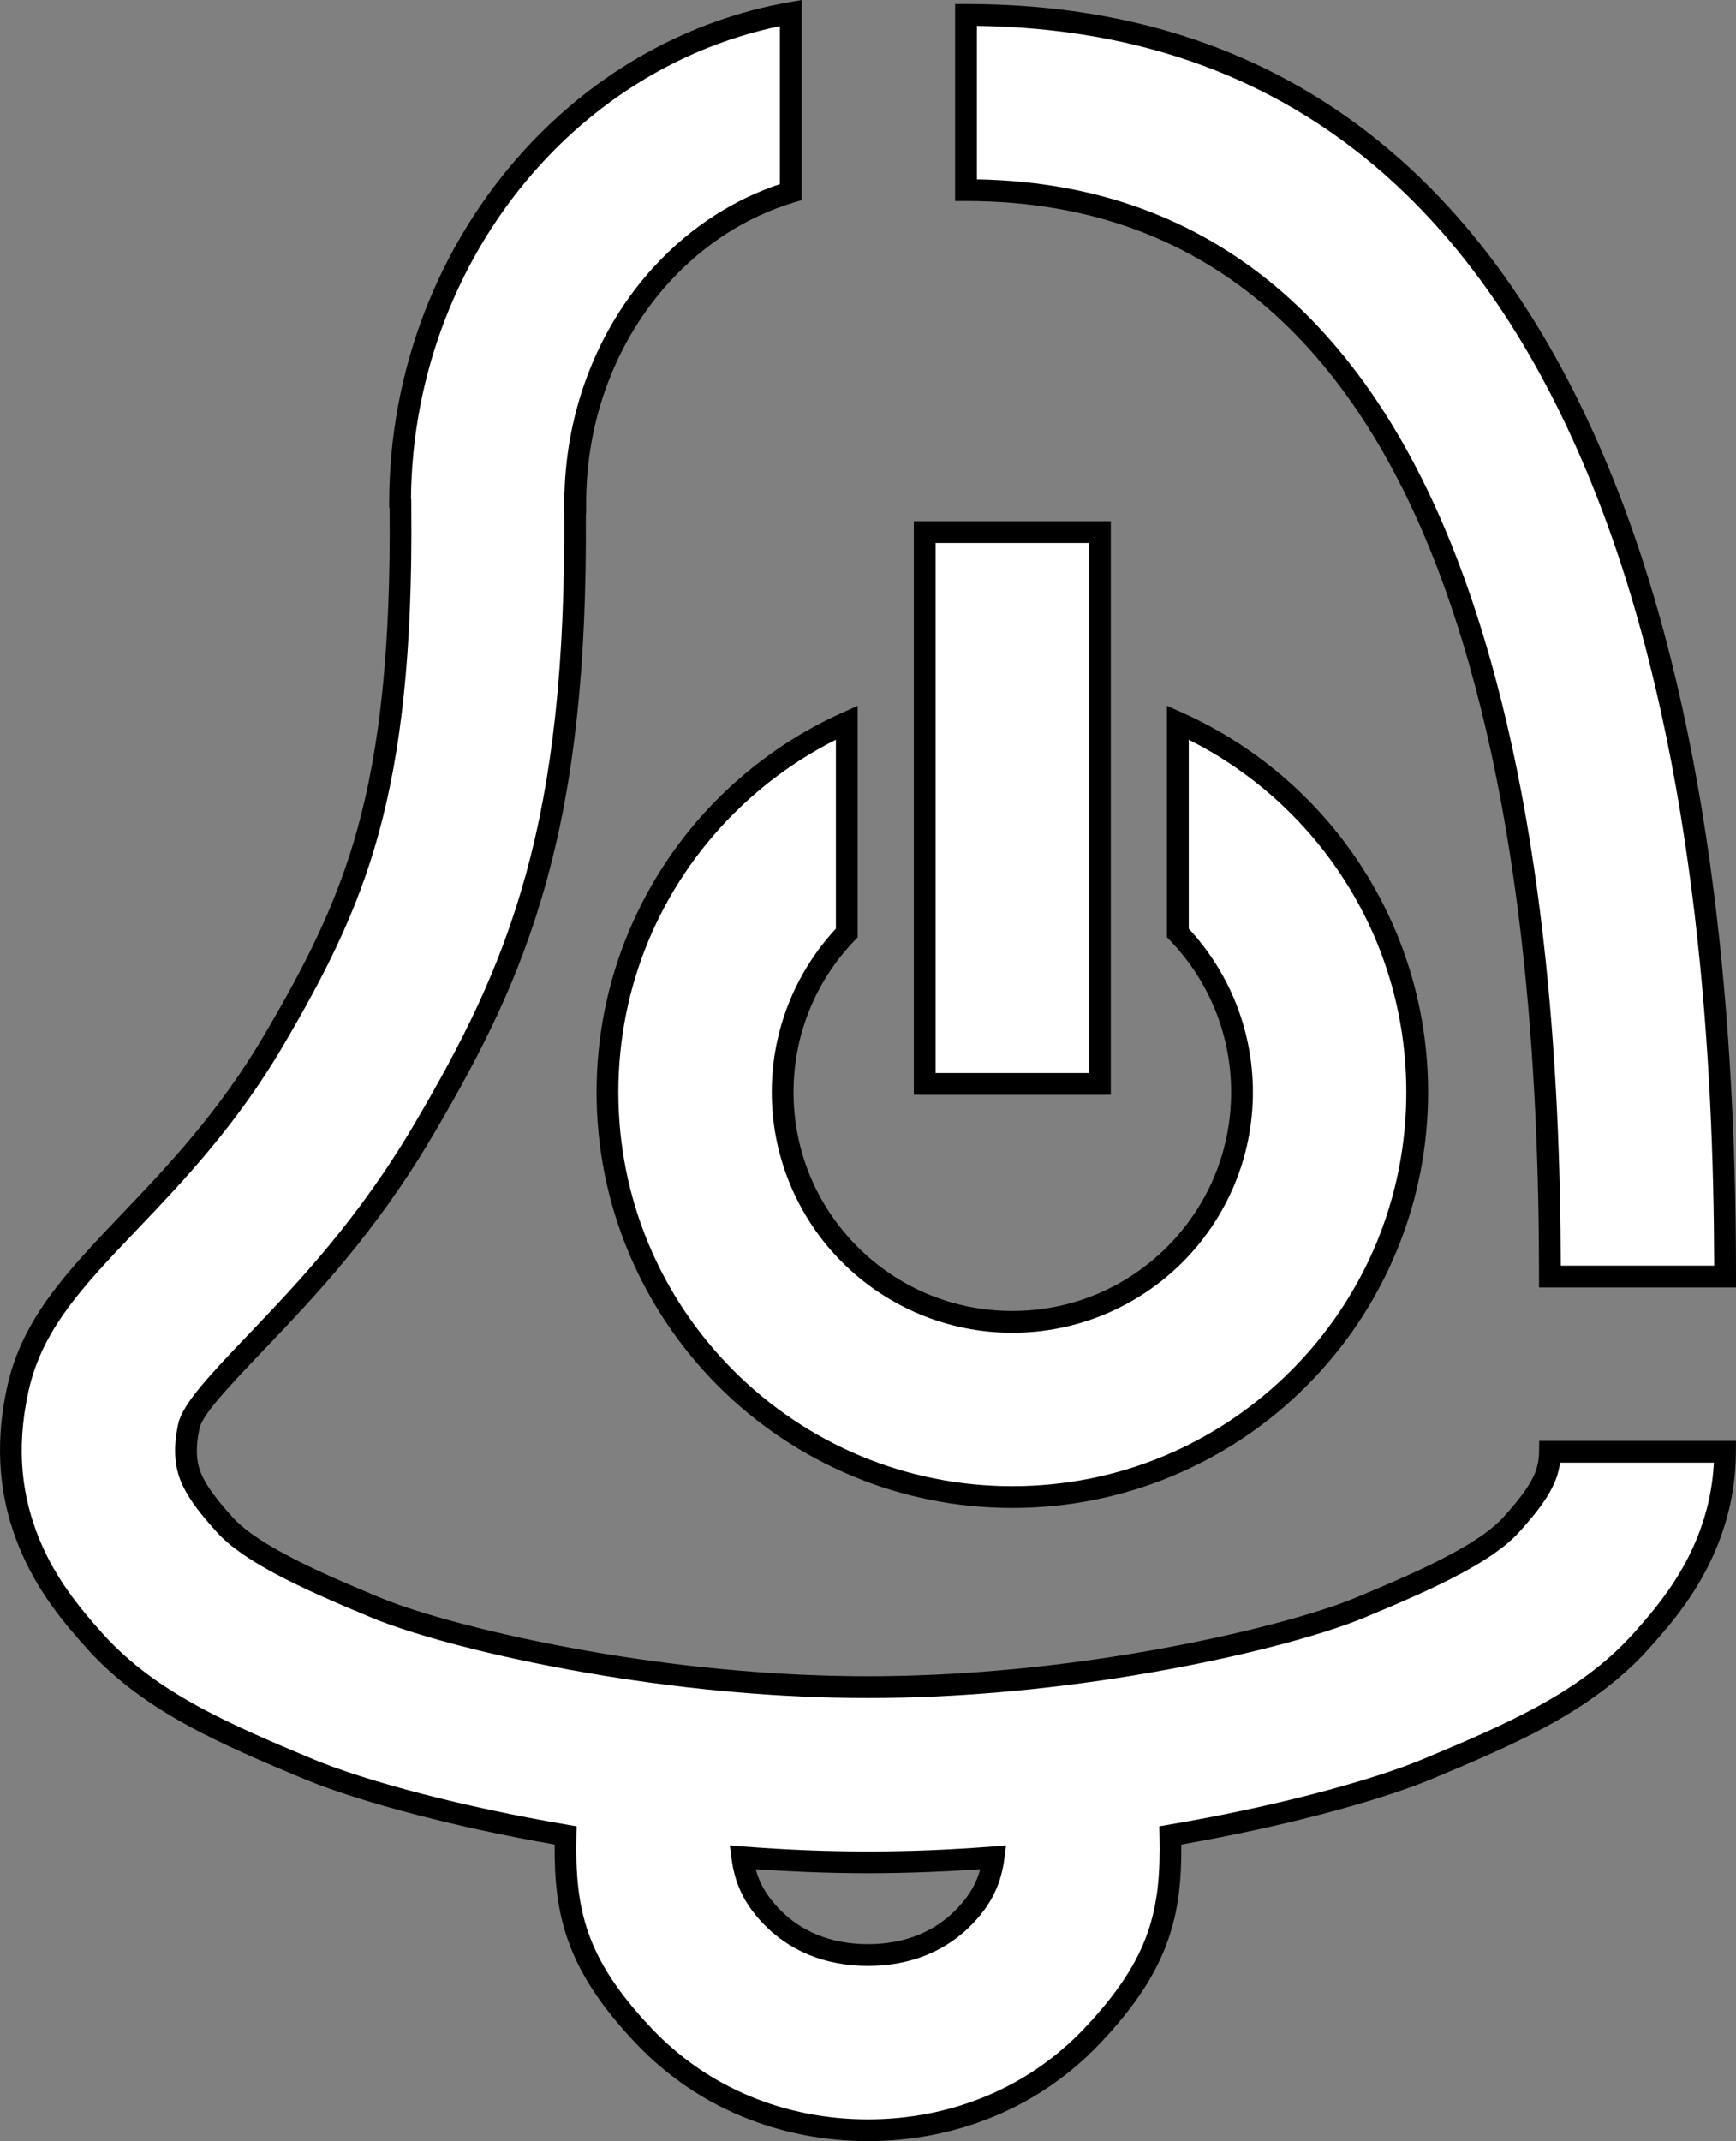 <?xml version="1.0" encoding="UTF-8"?>
<!DOCTYPE svg PUBLIC "-//W3C//DTD SVG 1.1//EN" "http://www.w3.org/Graphics/SVG/1.1/DTD/svg11.dtd">
<!-- Creator: CorelDRAW 2020 (64-Bit) -->
<svg xmlns="http://www.w3.org/2000/svg" xml:space="preserve" width="196.797mm" height="242.705mm" version="1.1" style="shape-rendering:geometricPrecision; text-rendering:geometricPrecision; image-rendering:optimizeQuality; fill-rule:evenodd; clip-rule:evenodd"
viewBox="0 0 13290.75 16391.21"
 xmlns:xlink="http://www.w3.org/1999/xlink"
 xmlns:xodm="http://www.corel.com/coreldraw/odm/2003">
 <rect x="0" y="0" width="13290.75" height="16391.21" fill="#808080" stroke="none"/>
 <defs>
  <style type="text/css">
   <![CDATA[
    .fil1 {fill:black;fill-rule:nonzero}
    .fil0 {fill:white;fill-rule:nonzero}
   ]]>
  </style>
 </defs>
 <g id="Слой_x0020_1">
  <path class="fil0" d="M13207.08 11113.83c-1.35,259.66 -54.66,490.8 -141.66,702.27 -126.18,306.82 -312.8,539.25 -507.23,753.92 -212.13,234.14 -466.68,415.32 -759.62,574.25 -253.64,137.59 -547.25,263.75 -872.2,399.17 -368.65,153.6 -1090.23,358.4 -1966.42,507.59 12.67,573.89 -68.43,974.01 -595.14,1531.19 -229.55,242.86 -495.7,421.64 -782.36,541.07 -299.66,124.86 -618.1,184.53 -937.3,184.53 -319.19,0 -637.66,-59.69 -937.3,-184.53 -286.67,-119.42 -552.81,-298.2 -782.36,-541.07 -526.71,-557.18 -607.81,-957.3 -595.14,-1531.19 -876.19,-149.19 -1597.77,-353.99 -1966.42,-507.59 -324.97,-135.42 -618.54,-261.56 -872.2,-399.17 -292.94,-158.92 -547.51,-340.11 -759.62,-574.25 -194.48,-214.67 -381.05,-447.12 -507.23,-753.92 -137.23,-333.61 -190.75,-716.09 -88.5,-1182.36 109.39,-498.82 436.47,-841.7 859.71,-1285.36 333.82,-349.93 745.02,-780.97 1096.69,-1379.51 311.78,-530.69 561.67,-1011.33 725.74,-1608.46 168.76,-614.11 257.65,-1375.25 247.15,-2470.71l-0.15 -35.42 -2.62 -2.62c0,-1022.76 387.19,-1962.82 1017.88,-2652.3 518.99,-567.34 1202.68,-964.18 1973.62,-1100.07l0 1370.98c-379.58,113.95 -718.56,335 -988.65,630.24 -409.92,448.13 -661.59,1068.3 -661.59,1751.14l-2.6 0 0.11 27.57c11.81,1227.92 -93.98,2103.37 -294.27,2832.24 -204.95,745.83 -498.57,1314.71 -861.98,1933.28 -434.29,739.16 -901.09,1228.49 -1280.07,1625.76 -276.45,289.79 -490.13,513.78 -519.15,646.15 -37.45,170.81 -24.65,294.42 15.17,391.25 50.82,123.58 152.12,246.07 260.94,366.19 91.12,100.61 231.58,195.3 408.61,291.34 216.29,117.34 467.86,225.42 746.44,341.51 308.89,128.72 949.66,306.06 1752.3,437.91 607.47,99.78 1304.19,170.79 2015.48,170.79 711.3,0 1408.01,-71.01 2015.49,-170.79 802.65,-131.85 1443.41,-309.19 1752.3,-437.91 278.56,-116.09 530.15,-224.17 746.44,-341.51 177.03,-96.04 317.47,-190.75 408.61,-291.34 108.8,-120.12 210.12,-242.63 260.94,-366.19 22.56,-54.86 36.44,-118.31 37.43,-194.08l1340.73 0zm-5600.29 3104.95c-315.94,24.27 -638.68,38.13 -961.66,38.13 -322.97,0 -645.71,-13.86 -961.65,-38.13 21.69,165.81 80.68,302.94 216.48,446.57 93.46,98.87 202.84,172.1 321.31,221.44 129.53,53.95 273.83,79.76 423.86,79.76 150.04,0 294.34,-25.81 423.87,-79.76 118.49,-49.36 227.86,-122.59 321.31,-221.44 135.8,-143.63 194.79,-280.76 216.48,-446.57z"/>
  <path class="fil1" d="M13290.15 11114.16c-0.7,136.05 -14.95,264.26 -40.34,385.82 -25.42,121.69 -62.07,237.23 -107.52,347.72 -65.83,160.07 -147,300.13 -236.82,427.8 -88.31,125.55 -185.93,240.05 -285.72,350.22 -110.1,121.53 -230.78,228.99 -361.56,326.41 -131,97.58 -271.03,184.68 -419.89,265.43 -127.7,69.27 -266.5,136.14 -414.9,203 -146.32,65.93 -301.76,131.67 -465.12,199.74 -199.25,83.02 -500.5,180.85 -873.2,277.06 -305.73,78.92 -658.54,156.52 -1041,223.56 2.05,265.67 -19.71,497.32 -100.95,729.32 -88.44,252.6 -245.92,501.4 -517.75,788.97 -116.91,123.68 -243.18,231.46 -376.76,323.84 -138.09,95.5 -283.57,174.32 -434.27,237.1 -153.42,63.92 -311.43,111.33 -471.76,142.89 -164.3,32.34 -330.92,48.15 -497.47,48.15 -166.52,0 -333.13,-15.82 -497.43,-48.15 -160.35,-31.57 -318.38,-78.98 -471.8,-142.89 -150.69,-62.77 -296.18,-141.59 -434.27,-237.1 -133.59,-92.38 -259.85,-200.15 -376.76,-323.84 -271.84,-287.57 -429.31,-536.37 -517.75,-788.97 -81.23,-231.99 -103,-463.64 -100.95,-729.32 -382.46,-67.04 -735.27,-144.65 -1041,-223.56 -372.7,-96.21 -673.95,-194.04 -873.2,-277.06 -163.36,-68.07 -318.81,-133.81 -465.12,-199.74 -148.39,-66.86 -287.19,-133.73 -414.9,-203.01 -148.86,-80.76 -288.9,-167.87 -419.9,-265.43 -130.78,-97.41 -251.45,-204.88 -361.55,-326.41 -99.8,-110.16 -197.42,-224.66 -285.74,-350.23 -89.81,-127.68 -170.98,-267.76 -236.8,-427.8 -71.59,-174.02 -121.37,-361 -139.93,-565.53 -18.53,-204.24 -6.02,-424.83 46.86,-666.01 57.39,-261.72 171.5,-481.99 326.5,-694.64 152.37,-209.04 341.28,-407.08 554.39,-630.46 166.71,-174.75 352.76,-369.78 538.08,-592.29 185.87,-223.18 373.93,-476.97 547.21,-771.91 154.78,-263.46 294.09,-514.24 414.68,-772.48 120.08,-257.13 221.95,-522.28 302.59,-815.78 83.12,-302.44 146.64,-641.86 188.19,-1041.49 41.75,-401.6 61.23,-862.79 56.03,-1406.75l0 -1.07 -3.09 -3.09 0 -34.53c0,-512.79 95.43,-1005.34 268.87,-1457.3 179.51,-467.74 443.02,-892.31 771.16,-1251.03 269.19,-294.27 581.62,-543.67 926.92,-736.14 336.72,-187.68 704.46,-321.4 1093.6,-389.98l97.72 -17.22 0 1532.2 -59.61 17.89c-180.88,54.3 -351.85,133.66 -509.62,234.23 -161.78,103.13 -310.15,228.58 -441.57,372.24 -201.25,220.01 -363.15,483.44 -473.82,776.35 -106.83,282.79 -165.62,593.23 -165.62,918.77l0 83.39 -2.36 0c4,593.83 -19.67,1104.72 -68.38,1556.24 -50.44,467.51 -127.86,872.92 -229.28,1242 -104,378.5 -230.15,711.32 -376.13,1027.4 -145.34,314.7 -310.99,614.03 -494.32,926.08 -220.22,374.82 -447.92,685.36 -668.28,952.16 -219.23,265.45 -432.27,488.78 -623.19,688.91l-1.38 1.7 -0.13 -0.13c-266.58,279.46 -472.48,495.46 -496.47,604.83 -17.15,78.23 -22.85,144.57 -19.76,201.55 2.94,54.33 13.88,100.43 30.36,140.52 22.52,54.75 57.11,110.47 98.62,166.47 43.84,59.13 94.54,117.69 147.02,175.61 40.79,45.05 94.18,89.85 158.4,135 65.14,45.8 141.91,91.83 228.38,138.74 107.25,58.18 222.25,113.63 344.32,168.62 124.14,55.92 255.91,111.64 394.3,169.31 161.75,67.4 418.02,148.81 743.44,230.13 284.75,71.16 620.61,141.84 990.29,202.56 316.98,52.06 659.78,96.33 1018,126.68 319.39,27.06 650.03,42.81 984.13,42.81 334.1,0 664.75,-15.75 984.14,-42.81 358.21,-30.35 701.02,-74.61 1018,-126.68 369.68,-60.72 705.54,-131.4 990.29,-202.56 325.43,-81.33 581.69,-162.73 743.44,-230.13 138.39,-57.67 270.15,-113.39 394.29,-169.31 122.08,-54.99 237.08,-110.43 344.33,-168.62 86.48,-46.91 163.23,-92.96 228.37,-138.75 64.23,-45.16 117.62,-89.97 158.41,-135 52.45,-57.91 103.17,-116.47 147,-175.62 41.53,-56.01 76.13,-111.73 98.64,-166.47 8.98,-21.83 16.42,-46.29 21.92,-73.89 5.67,-28.22 8.91,-58.01 9.32,-89.57l1.07 -82.41 1506.22 0 -0.43 83.71zm-203.21 351.95c18.01,-86.25 29.92,-175.73 34.72,-268.89l-1178 0c-1.71,12.91 -3.78,25.39 -6.17,37.46l0 0.33c-7.32,36.75 -18.11,71.49 -31.69,104.5 -28.3,68.81 -69.79,136.17 -118.83,202.3 -46.72,63.03 -101.09,125.81 -157.42,187.99 -50.33,55.55 -112.76,108.42 -185.78,159.76 -72.11,50.7 -154.12,100.07 -244.66,149.18 -109.03,59.15 -227.99,116.44 -355.41,173.83 -125.34,56.46 -258.69,112.85 -398.84,171.26 -168.9,70.38 -433.5,154.64 -766.91,237.95 -287.31,71.8 -627.6,143.34 -1003.97,205.17 -323.68,53.16 -671.2,98.14 -1031.02,128.63 -324.22,27.47 -659.51,43.46 -997.82,43.46 -338.31,0 -673.59,-15.99 -997.82,-43.46 -359.81,-30.49 -707.34,-75.47 -1031.02,-128.63 -376.37,-61.82 -716.66,-133.37 -1003.97,-205.17 -333.41,-83.32 -598.01,-167.58 -766.91,-237.95 -140.16,-58.4 -273.51,-114.8 -398.85,-171.26 -127.42,-57.39 -246.37,-114.68 -355.4,-173.83 -90.54,-49.11 -172.55,-98.47 -244.67,-149.17 -73.01,-51.33 -135.45,-104.2 -185.77,-159.76 -56.34,-62.19 -110.71,-124.96 -157.43,-187.99 -49.02,-66.14 -90.51,-133.48 -118.82,-202.31 -23.32,-56.71 -38.72,-120.86 -42.75,-195.24 -3.9,-71.72 2.73,-152.62 23.02,-245.19 34.01,-155.14 254.72,-386.51 540.24,-685.82l1.38 -1.7 0.13 0.13c187.69,-196.74 397.03,-416.29 613.95,-678.94 216.36,-261.96 439.22,-565.67 653.28,-930.01 180.06,-306.49 342.96,-600.92 486.51,-911.75 142.92,-309.45 266.07,-634.02 367,-1001.33 98.87,-359.78 174.5,-756.55 224.07,-1215.94 49.75,-461.14 73.13,-983.92 67.27,-1593.82 0,-37.19 -0.29,-74.41 -0.44,-111.6l3.84 0c9.25,-315.18 70.7,-616.67 175.47,-894.01 117.98,-312.28 291.25,-593.86 507.04,-829.77 141.32,-154.49 300.86,-289.38 474.78,-400.26 153.83,-98.05 318.61,-177.37 491.71,-234.9l0 -1209.2c-334.98,69.51 -651.85,189.63 -943.76,352.33 -329.92,183.89 -628.29,422.04 -885.23,702.92 -313.51,342.74 -565.66,749.37 -737.93,1198.26 -162.42,423.24 -253.47,883.86 -257.63,1363.66l1.99 1.99 0.3 69.77c5.28,551.49 -14.43,1018.63 -56.68,1424.99 -42.45,408.31 -107.76,756.53 -193.41,1068.2 -83.42,303.61 -188.56,577.38 -312.37,842.5 -123.3,264.04 -264.85,518.94 -421.84,786.16 -178.37,303.59 -371.77,564.62 -562.85,794.06 -191.65,230.11 -378.13,425.6 -545.23,600.76 -210.13,220.26 -396.41,415.53 -540.72,613.52 -141.69,194.39 -245.83,395 -297.82,632.09 -49.35,225.09 -61.21,428.89 -44.26,615.86 16.94,186.67 62.55,357.76 128.19,517.32 60.35,146.74 135.58,276.32 219.21,395.22 85.14,121.04 178.06,230.11 272.72,334.6 102.01,112.61 214.7,212.82 337.44,304.25 122.54,91.27 256.28,174.24 400.35,252.4 125.93,68.32 260.77,133.35 403.82,197.8 145.12,65.39 298.97,130.46 460.56,197.79 194.28,80.95 487.69,176.27 850.4,269.89 317.96,82.07 690.37,163.12 1097.78,232.48l70.96 12.08 -1.58 71.63c-6.13,277.77 10.13,512.64 90.75,742.88 80.6,230.21 227.05,460.08 481.92,729.69 108.92,115.23 226.22,215.41 350.04,301.04 127.8,88.38 263.04,161.58 403.66,220.16 142.71,59.45 290.04,103.62 439.87,133.11 153.18,30.15 309.12,44.9 465.51,44.9 156.41,0 312.35,-14.74 465.55,-44.9 149.8,-29.49 297.12,-73.65 439.83,-133.11 140.61,-58.57 275.86,-131.78 403.66,-220.16 123.82,-85.63 241.12,-185.81 350.04,-301.04 254.87,-269.61 401.32,-499.48 481.92,-729.69 80.62,-230.24 96.88,-465.11 90.75,-742.88l-1.59 -71.63 70.97 -12.08c407.4,-69.37 779.82,-150.42 1097.78,-232.48 362.71,-93.62 656.12,-188.94 850.4,-269.89 161.59,-67.33 315.44,-132.4 460.56,-197.8 143.05,-64.46 277.9,-129.48 403.82,-197.79 144.06,-78.15 277.81,-161.13 400.34,-252.4 122.75,-91.43 235.44,-191.65 337.45,-304.25 94.64,-104.49 187.56,-213.56 272.69,-334.59 83.64,-118.9 158.88,-248.47 219.23,-395.22 41.53,-100.96 75.06,-206.75 98.39,-318.41zm-5582.42 2843.62c-125.03,8.56 -252.8,15.53 -383.06,20.7 -162.44,6.44 -321.66,9.87 -476.32,9.87 -154.65,0 -313.87,-3.43 -476.31,-9.87 -130.26,-5.16 -258.03,-12.14 -383.06,-20.7 9.75,36.21 22.34,71.09 38.42,105.16 30.69,65.03 74.65,128.19 136.37,193.47 41.95,44.37 87.3,83.02 135.32,116.11 49.4,34.04 102.13,62.48 157.32,85.46 58.8,24.49 120.87,42.66 185.16,54.76 65.97,12.41 135.29,18.48 206.78,18.48 71.5,0 140.81,-6.07 206.79,-18.48 64.29,-12.1 126.36,-30.27 185.16,-54.76 55.2,-22.99 107.94,-51.43 157.34,-85.48 48.02,-33.09 93.37,-71.73 135.31,-116.09 61.72,-65.28 105.69,-128.44 136.38,-193.47 16.08,-34.07 28.67,-68.95 38.41,-105.16zm-389.57 -145.42c159.92,-6.33 322.25,-16.03 485.66,-28.58l101.88 -7.83 -13.29 101.65c-11.96,91.44 -34.34,175.25 -72.61,256.36 -38.17,80.87 -91.62,158.12 -165.69,236.46 -50,52.89 -104.31,99.12 -162.02,138.89 -59.78,41.2 -122.75,75.26 -187.94,102.42 -69.22,28.83 -142.42,50.25 -218.38,64.54 -77.59,14.59 -157.13,21.74 -237.41,21.74 -80.27,0 -159.82,-7.15 -237.4,-21.74 -75.96,-14.29 -149.17,-35.71 -218.38,-64.54 -65.18,-27.14 -128.16,-61.2 -187.93,-102.4 -57.72,-39.78 -112.04,-86.02 -162.04,-138.91 -74.07,-78.35 -127.52,-155.59 -165.68,-236.46 -38.28,-81.11 -60.66,-164.92 -72.62,-256.36l-13.3 -101.65 101.89 7.83c163.42,12.55 325.74,22.25 485.66,28.58 151.77,6.02 308.47,9.23 469.8,9.23 161.35,0 318.04,-3.21 469.81,-9.23z"/>
  <path class="fil0" d="M7395.68 114.18c2700.67,0 4168.11,1679.24 4957.54,3788.97 736.7,1968.79 854.14,4296.16 854.14,5869.41l-1341.26 0c0,-1473.1 -105.21,-3639.6 -765.09,-5403.11 -607.12,-1622.53 -1710.25,-2914.01 -3705.33,-2914.01l0 -1341.26z"/>
  <path class="fil1" d="M7395.68 30.79c1371.68,0 2431.41,427.5 3249.23,1123.53 815.11,693.73 1386.89,1652.8 1786.15,2719.84 371.2,991.99 586.16,2072.43 708.22,3102.25 121.97,1029 151.46,2007.3 151.46,2796.15l0 83.39 -1508.03 0 0 -83.39c0,-734.56 -26.18,-1641.55 -134.44,-2583.21 -108.16,-940.75 -298.01,-1916.75 -625.11,-2790.91 -299.06,-799.26 -719.36,-1516.16 -1309.05,-2031.91 -586.28,-512.76 -1342.85,-827.71 -2318.43,-827.71l-83.39 0 0 -1508.03 83.39 0zm3141.74 1249.91c-771.84,-656.9 -1769.83,-1065.63 -3058.36,-1082.53l0 1174.66c979.45,17.57 1745.57,344.8 2344.49,868.61 612.42,535.62 1047.26,1275.74 1355.3,2099 332.77,889.35 525.48,1878.37 634.89,2830 105.23,915.27 133.65,1795.4 135.62,2518.72l1174.49 0c-2.06,-769.38 -33.37,-1708.87 -150.04,-2693.22 -120.82,-1019.35 -332.94,-2087.04 -698.45,-3063.81 -390.15,-1042.69 -946.82,-1978.12 -1737.94,-2651.44z"/>
  <path class="fil0" d="M9017.7 5531.51c346.55,155.48 659.37,372.72 924.41,637.76 560.94,560.92 907.94,1335.86 907.94,2191.75 0,855.88 -346.98,1630.79 -907.94,2191.75 -560.92,560.94 -1335.85,907.94 -2191.75,907.94 -855.87,0 -1630.79,-346.97 -2191.75,-907.94 -560.96,-560.96 -907.94,-1335.87 -907.94,-2191.75 0,-855.89 347,-1630.83 907.94,-2191.75 265.04,-265.04 577.86,-482.3 924.41,-637.76l0 1610.46c-304.07,316.05 -491.09,745.7 -491.09,1219.05 0,485.65 196.82,925.28 514.99,1243.45 318.16,318.16 757.8,514.98 1243.44,514.98 485.64,0 925.3,-196.82 1243.44,-514.98 318.17,-318.17 514.99,-757.8 514.99,-1243.45 0,-473.35 -187.02,-903 -491.09,-1219.05l0 -1610.46z"/>
  <path class="fil1" d="M9051.58 5455.61c177.29,79.54 345.94,174.78 504.13,283.92 160.32,110.6 309.39,234.81 445.36,370.78 293.12,293.11 529.51,643.73 691.1,1033.8 155.46,375.29 241.27,786.33 241.27,1216.91 0,430.57 -85.8,841.61 -241.27,1216.9 -161.57,390.04 -397.96,740.67 -691.1,1033.81 -293.11,293.12 -643.73,529.51 -1033.79,691.1 -375.29,155.46 -786.34,241.27 -1216.92,241.27 -430.58,0 -841.61,-85.8 -1216.9,-241.27 -390.04,-161.57 -740.68,-397.96 -1033.81,-691.1 -293.14,-293.14 -529.53,-643.76 -691.1,-1033.81 -155.47,-375.29 -241.27,-786.33 -241.27,-1216.9 0,-430.58 85.81,-841.62 241.27,-1216.91 161.59,-390.06 397.98,-740.69 691.1,-1033.8 135.98,-135.98 285.05,-260.19 445.39,-370.81 158.19,-109.14 326.83,-204.37 504.11,-283.89l117.26 -52.6 0 1772.24 -23.46 24.37c-147.59,153.41 -266.24,334.87 -347.08,535.56 -77.75,193 -120.56,404.22 -120.56,625.83 0,227.45 45.05,443.9 126.64,640.93 84.66,204.42 209.16,388.8 363.92,543.57 154.76,154.76 339.14,279.26 543.56,363.91 197.03,81.6 413.48,126.64 640.93,126.64 227.45,0 443.91,-45.04 640.94,-126.64 204.42,-84.66 388.8,-209.16 543.55,-363.91 154.76,-154.76 279.27,-339.15 363.92,-543.57 81.59,-197.02 126.64,-413.48 126.64,-640.93 0,-221.61 -42.8,-432.83 -120.56,-625.83 -80.84,-200.69 -199.49,-382.16 -347.08,-535.56l-23.46 -24.37 0 -1772.25 117.26 52.61zm409.68 420.72c-114.6,-79.07 -234.92,-150.39 -360.17,-213.24l0 1446.06c151.36,163.25 273.55,354.09 358.16,564.14 85.73,212.81 132.93,444.95 132.93,687.72 0,248.97 -49.68,486.82 -139.67,704.11 -93.57,225.95 -230.31,428.86 -399.74,598.3 -169.42,169.43 -372.34,306.16 -598.28,399.74 -217.3,89.99 -455.16,139.67 -704.12,139.67 -248.97,0 -486.81,-49.68 -704.11,-139.67 -225.95,-93.57 -428.86,-230.31 -598.29,-399.74 -169.43,-169.43 -306.17,-372.35 -399.74,-598.3 -89.99,-217.3 -139.67,-455.14 -139.67,-704.11 0,-242.77 47.2,-474.91 132.93,-687.72 84.62,-210.06 206.8,-400.89 358.16,-564.14l0 -1446.07c-125.24,62.83 -245.55,134.16 -360.14,213.22 -150.48,103.82 -291.73,221.73 -421.93,351.93 -278.46,278.45 -502.61,610.53 -655.28,979.07 -147.07,355.02 -228.24,744.67 -228.24,1153.72 0,409.04 81.16,798.69 228.24,1153.72 152.66,368.53 376.8,700.6 655.28,979.08 278.47,278.48 610.55,502.62 979.08,655.28 355.01,147.07 744.67,228.24 1153.72,228.24 409.06,0 798.71,-81.18 1153.73,-228.24 368.53,-152.66 700.61,-376.82 979.06,-655.28 278.48,-278.48 502.62,-610.55 655.28,-979.08 147.07,-355.02 228.24,-744.67 228.24,-1153.72 0,-409.05 -81.17,-798.7 -228.24,-1153.72 -152.66,-368.54 -376.82,-700.62 -655.28,-979.07 -130.2,-130.2 -271.43,-248.08 -421.9,-351.9z"/>
  <polygon class="fil0" points="7079.73,8297.66 7079.73,4073.21 8421,4073.21 8421,8297.66 "/>
  <path class="fil1" d="M6996.34 8297.66l0 -4307.84 1508.04 0 0 4391.22 -1508.04 0 0 -83.39zm166.77 -4141.07l0 4057.68 1174.5 0 0 -4057.68 -1174.5 0z"/>
 </g>
</svg>
